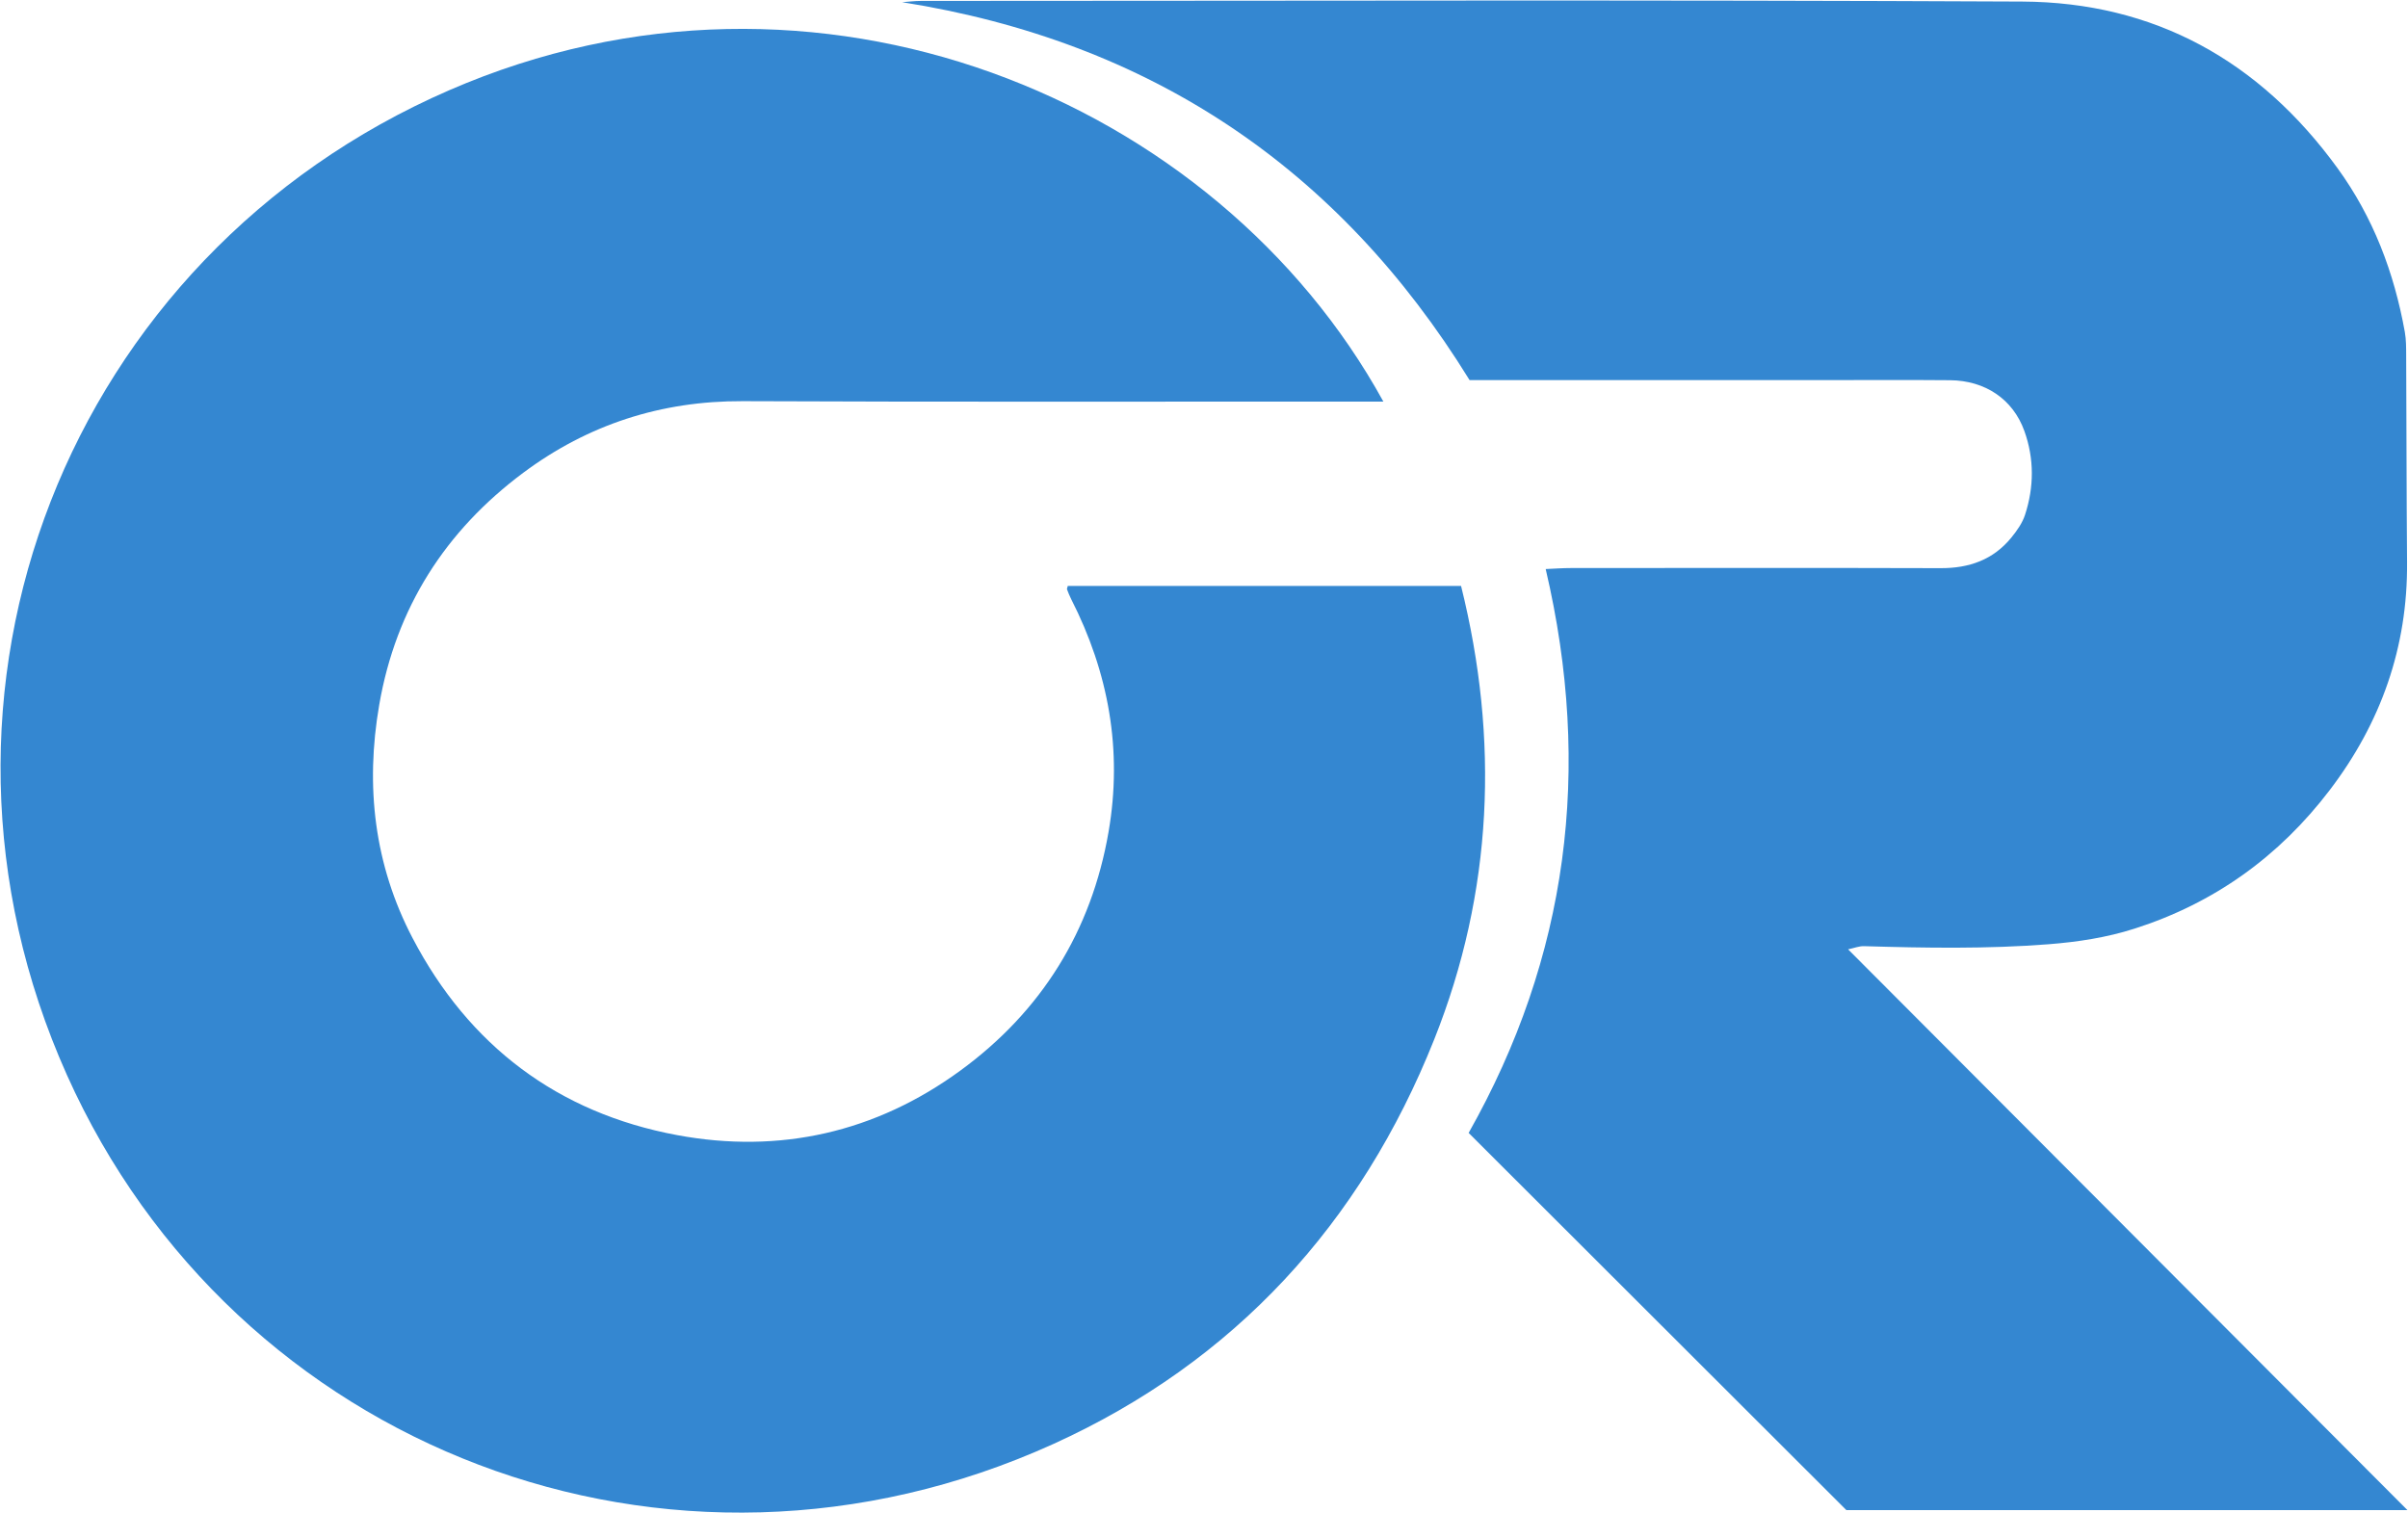 <?xml version="1.0" encoding="utf-8"?>
<!-- Generator: Adobe Illustrator 24.0.0, SVG Export Plug-In . SVG Version: 6.00 Build 0)  -->
<svg version="1.1" id="Capa_1" xmlns="http://www.w3.org/2000/svg" xmlns:xlink="http://www.w3.org/1999/xlink" x="0px" y="0px"
	 viewBox="0 0 1109.79 697.47" style="enable-background:new 0 0 1109.79 697.47;" xml:space="preserve">
<style type="text/css">
	.st0{fill:#3487D1;}
</style>
<g>
	<g id="XMLID_1_">
		<g>
			<path class="st0" d="M673.37,270.08c17.6,70.78,14.76,140.98-12.4,209.09c-33.81,84.82-92.02,148.5-175.42,186.37
				c-177.12,80.43-377.63,1.92-454.68-169.98c-79.04-176.36,0.3-377.55,176.18-453.98C376.09-31.87,560.8,45.49,637.56,185.1
				c-6.85,0-12.15,0-17.45,0c-92.62-0.02-185.24,0.21-277.86-0.19c-37.52-0.16-71.21,10.76-101.01,32.94
				c-36.01,26.82-58.75,62.38-66.46,107.01c-6.48,37.49-2.31,73.76,15.37,107.54c25.94,49.58,66.95,80.59,121.91,90.81
				c47.26,8.79,91.55-1.25,130.54-29.74c37.38-27.3,60.42-64.29,68.32-110.1c6.48-37.61,0.02-73.36-17.26-107.26
				c-0.74-1.44-1.32-2.95-1.89-4.45c-0.11-0.29,0.14-0.72,0.35-1.58C552.01,270.08,612.02,270.08,673.37,270.08z"/>
		</g>
		<g>
		</g>
	</g>
	<g id="XMLID_2_">
		<g>
			<path class="st0" d="M1109.54,696.07c-87.76,0-174.03,0-258.58,0c-58.32-58.25-115.91-115.76-174.1-173.87
				c45.7-80.88,57.16-167.57,35.51-259.91c3.83-0.16,7.73-0.46,11.63-0.46c56.8-0.03,113.59-0.12,170.39,0.05
				c13.13,0.05,24.24-3.84,32.61-14.12c2.56-3.13,5.06-6.68,6.29-10.46c4.19-12.82,4.26-25.93-0.3-38.63
				c-5.28-14.71-18.09-23.27-34.25-23.42c-19.34-0.17-38.69-0.05-58.03-0.05c-50.62,0-101.25,0-151.87,0c-3.68,0-7.35,0-11.55,0
				C616.83,77.19,529.86,19.05,415.76,1.01c2.91-0.21,5.81-0.59,8.72-0.59c169.15-0.02,338.31-0.53,507.46,0.3
				c61.02,0.3,109.48,27.36,145.39,76.82c16.46,22.68,26.07,48.08,30.99,75.43c0.65,3.62,0.61,7.39,0.63,11.08
				c0.16,31.69,0.15,63.38,0.41,95.07c0.33,39.21-12.08,74.13-35.67,105.09c-23.27,30.56-53.18,52.08-89.9,63.82
				c-12.92,4.13-26.16,6.15-39.73,7.21c-28.33,2.2-56.63,1.72-84.96,0.88c-2.27-0.07-4.57,0.88-7.36,1.46
				C937.76,523.84,1023.14,609.44,1109.54,696.07z"/>
		</g>
		<g>
		</g>
	</g>
</g>
</svg>
